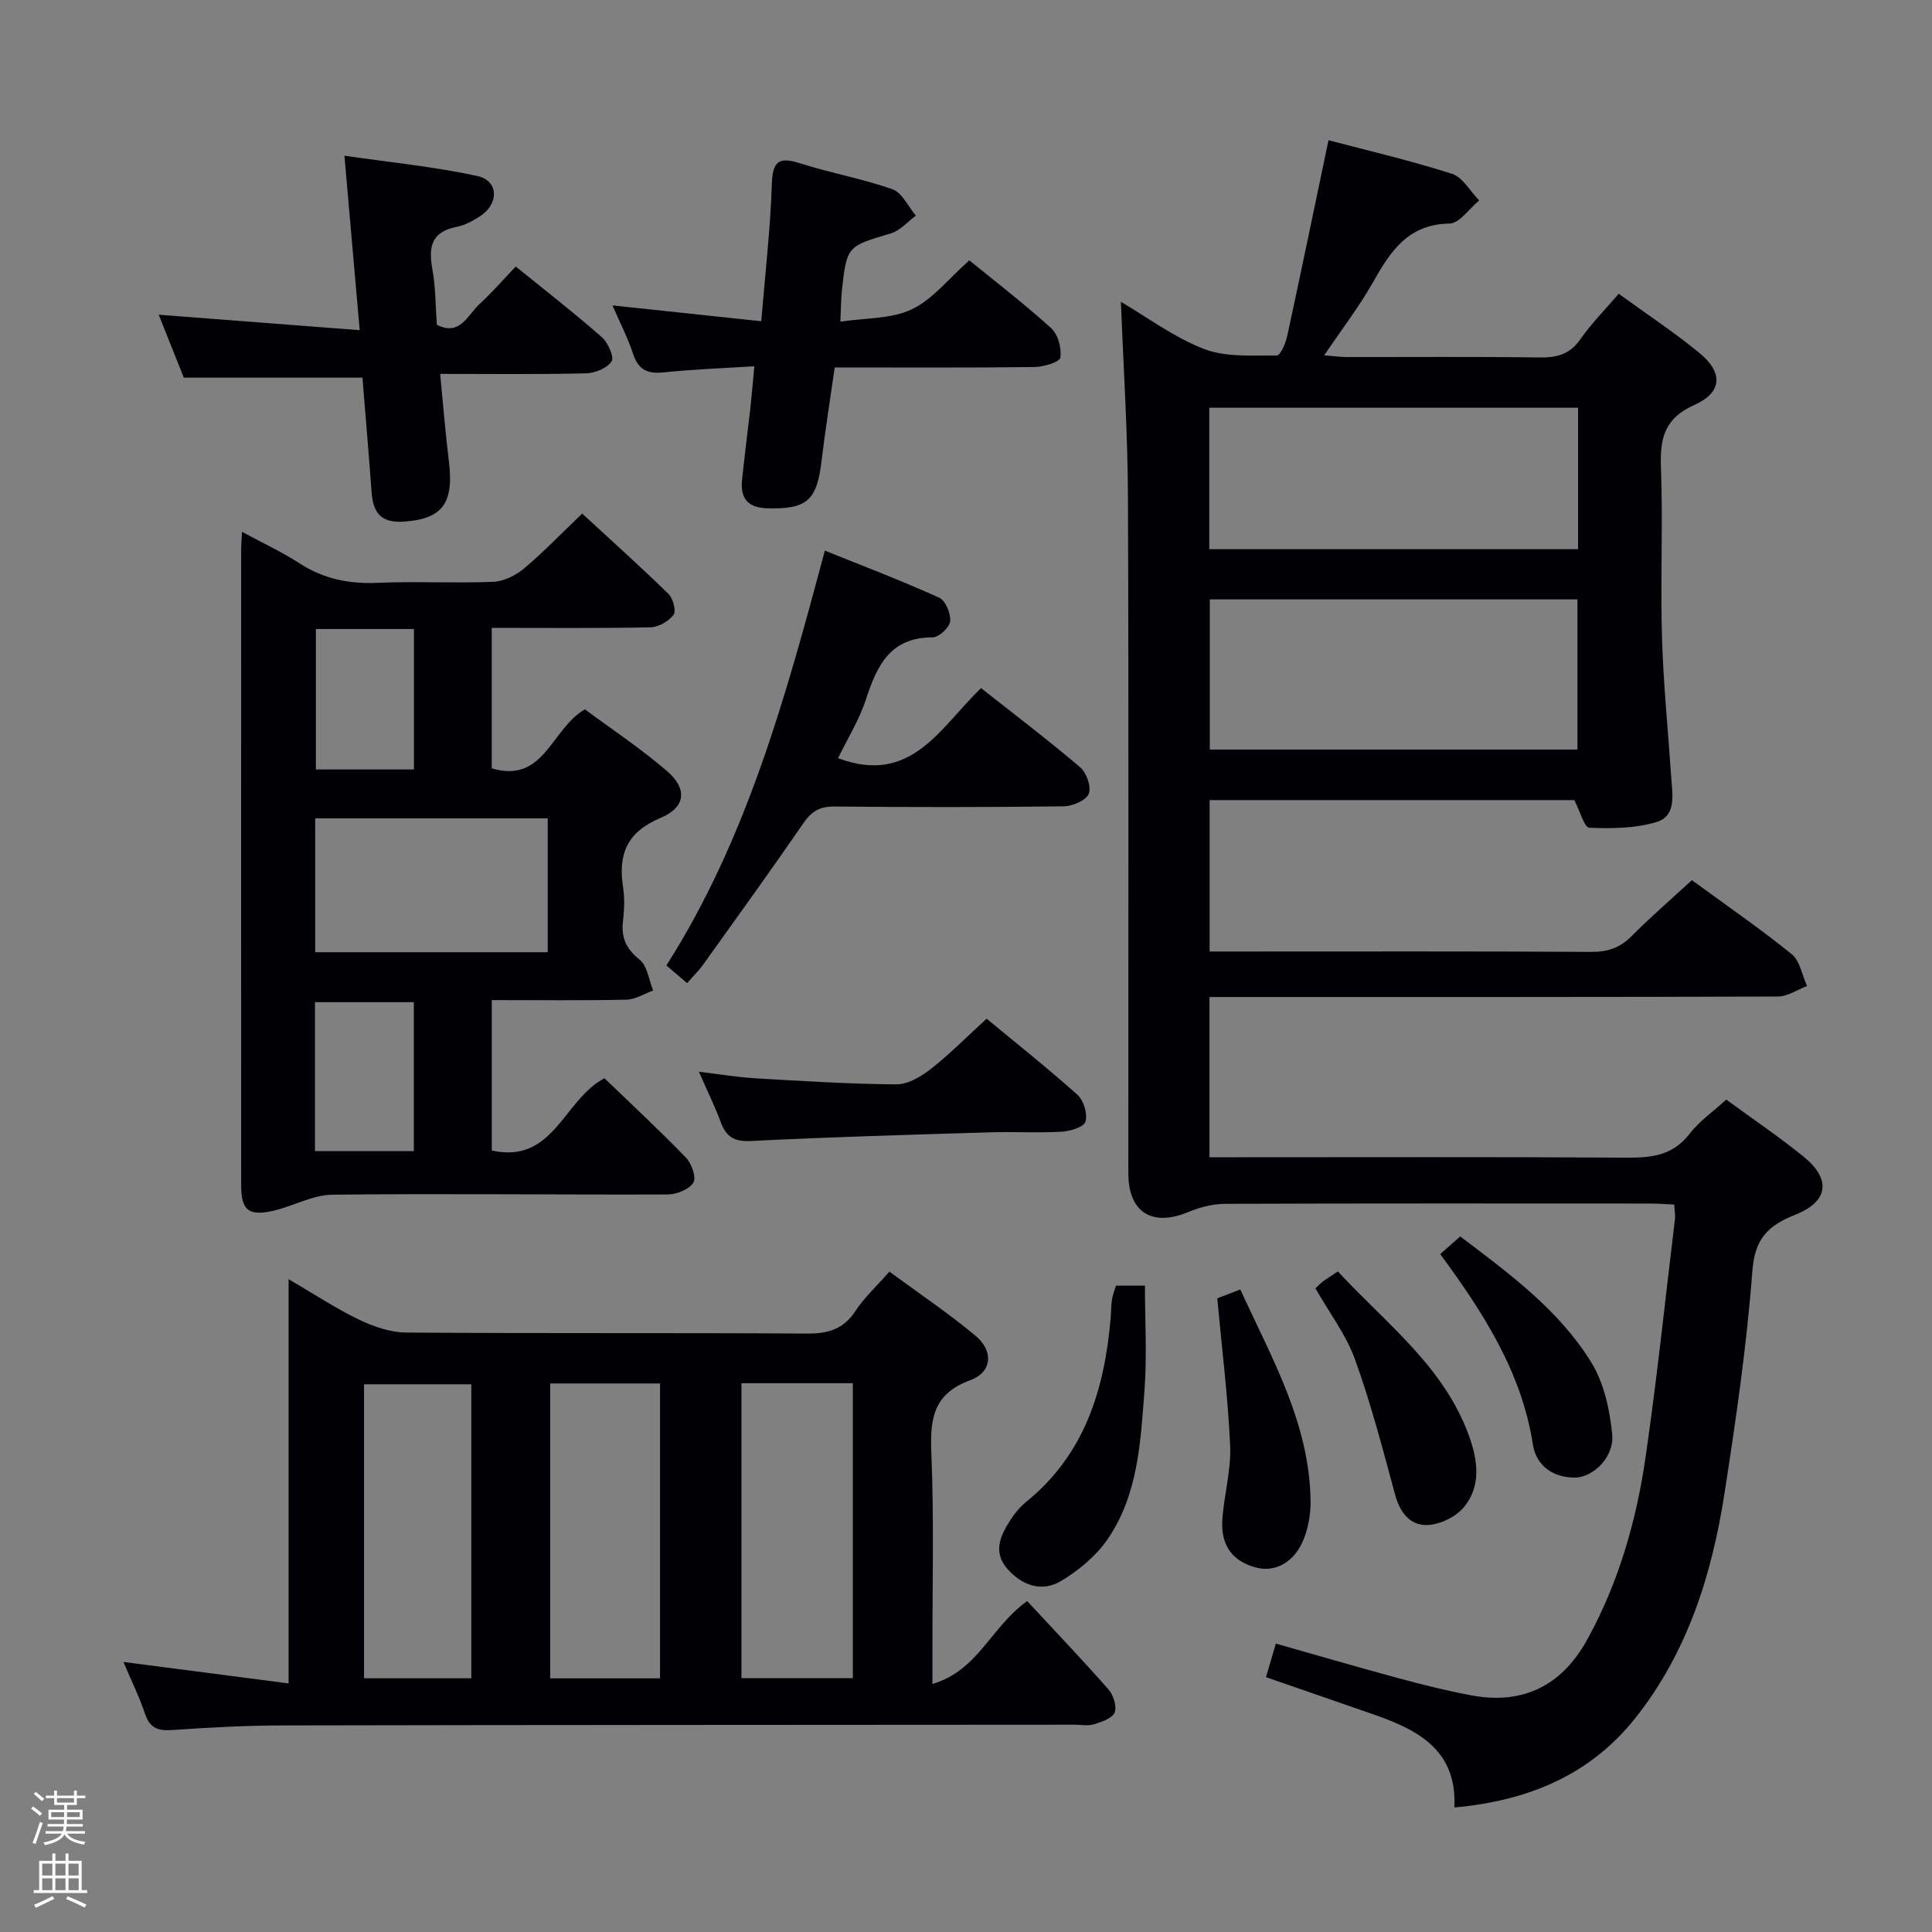 <svg enable-background="new 0 0 400 400" viewBox="0 0 400 400" xmlns="http://www.w3.org/2000/svg"><rect x="0" y="0" width="400" height="400" fill="#808080" stroke="none"/><path d="m6.44 374.46.42-.45c.65.47 1.27.95 1.85 1.44l-.45.49c-.65-.56-1.25-1.06-1.82-1.48m.93 7.33-.63-.26c.55-1.36 1.05-2.8 1.52-4.33.19.1.38.19.59.27-.46 1.29-.95 2.73-1.48 4.32m-.38-10.38.44-.42c.43.34 1.01.82 1.74 1.44l-.49.49c-.53-.51-1.09-1.01-1.69-1.51m2.5.35h1.72v-1.04h.59v1.04h3.52v-1.04h.59v1.04h1.75v.53h-1.75v1.42h-2.03v.97h3.22v2.03h-3.24c0 .35-.01.66-.03.93h3.32v.53h-3.37c-.03.27-.08.58-.15.94h3.96v.53h-3.71c.67.92 1.93 1.48 3.79 1.68-.13.24-.23.44-.29.59-2.13-.38-3.48-1.08-4.04-2.12-.43.97-1.77 1.72-4.03 2.23-.09-.19-.2-.37-.33-.55 2.1-.42 3.37-1.03 3.81-1.83h-3.36v-.53h3.58c.08-.29.13-.61.16-.94h-3.33v-.53h3.39c.02-.27.04-.58.04-.93h-3.23v-2.03h3.25v-.97h-2.07v-1.42h-1.73zm1.12 3.44v1h2.65c.01-.3.02-.44.01-.4v-.25-.35zm1.19-2h3.52v-.91h-3.52zm4.71 2h-2.63v.59c0 .15-.01.28-.01.4h2.64z" fill="#fcfbfa"/><path d="m13.56 383.74h.63v1.52h2.72v6.07h1.13v.6h-11.06v-.6h1.13v-6.07h2.73v-1.52h.63v1.52h2.1v-1.52zm-2.69 8.83.38.56c-1.24.63-2.53 1.25-3.85 1.85-.1-.21-.21-.42-.34-.63 1.36-.55 2.63-1.15 3.81-1.78m-2.13-4.27h2.1v-2.45h-2.1zm0 3.04h2.1v-2.46h-2.1zm2.72-3.04h2.1v-2.45h-2.1zm0 3.04h2.1v-2.46h-2.1zm6.07 3.6c-1.41-.71-2.7-1.3-3.86-1.78l.35-.56c1.45.62 2.75 1.19 3.88 1.72zm-1.25-9.09h-2.1v2.45h2.1zm-2.09 5.49h2.1v-2.46h-2.1z" fill="#fcfbfa"/><g fill="#010105"><path d="m346.64 249.39c-1.75-.08-3.37-.21-4.99-.21-29.33-.01-58.66-.05-87.99.06-2.55.01-5.24.7-7.61 1.69-7.51 3.13-12.44.09-12.44-8.02-.02-46.66.1-93.33-.08-139.99-.05-13.43-.94-26.86-1.46-40.43 5.32 3.11 10.93 7.33 17.23 9.77 4.54 1.75 10 1.29 15.05 1.35.71.01 1.82-2.5 2.14-3.98 2.88-13.29 5.63-26.6 8.56-40.6 8.14 2.15 16.96 4.2 25.55 6.95 2.24.72 3.79 3.62 5.65 5.52-2.05 1.68-4.08 4.75-6.16 4.79-8.58.14-12.2 5.73-15.81 12.12-2.85 5.05-6.42 9.68-10.11 15.15 1.87.15 3.23.36 4.58.36 13.33.02 26.67-.1 40 .09 3.61.05 6.28-.65 8.46-3.79 2.25-3.23 5.07-6.06 7.93-9.4 5.81 4.23 11.51 7.97 16.73 12.28 4.95 4.08 4.71 8.17-1.09 10.75-6.15 2.74-7.13 6.87-6.9 12.89.44 11.65-.13 23.33.21 34.99.28 9.78 1.27 19.55 1.93 29.32.24 3.49 1.08 7.88-3.02 9.13-4.4 1.34-9.3 1.38-13.95 1.2-1.02-.04-1.91-3.41-3.11-5.73-24.61 0-49.88 0-75.5 0v31.35h5.5c24.5 0 49-.07 73.5.08 3.43.02 5.95-.84 8.36-3.26 3.97-3.99 8.24-7.69 12.49-11.59 7.1 5.19 14.09 10 20.66 15.32 1.72 1.39 2.15 4.36 3.18 6.6-2.01.75-4.03 2.16-6.04 2.17-37.16.13-74.33.1-111.49.1-1.97 0-3.94 0-6.19 0v33.18h5.7c27 0 54-.09 80.99.08 5.1.03 9.37-.58 12.73-4.96 1.98-2.58 4.8-4.53 7.57-7.06 5.44 3.99 10.95 7.69 16.08 11.87 5.66 4.62 5.1 9.24-1.77 11.96-5.64 2.24-8.4 4.94-8.9 11.64-1.16 15.37-3.39 30.69-5.75 45.94-2.62 16.92-7.69 33.11-18.56 46.73-9.33 11.7-22.1 17.04-37.39 18.42.59-11.71-7.32-15.97-16.41-19.15-7.35-2.57-14.71-5.1-22.59-7.83.6-2.04 1.22-4.17 2.04-6.95 8.64 2.45 17.01 4.9 25.42 7.17 4.96 1.34 9.96 2.59 15.01 3.54 10.69 2.01 18.76-1.96 24.05-11.56 6.5-11.8 10.16-24.57 12.07-37.77 2.38-16.43 4.11-32.96 6.1-49.45.05-.79-.1-1.62-.16-2.83zm-96.16-125.29v31.09h76.11c0-10.62 0-20.82 0-31.09-25.5 0-50.6 0-76.11 0zm76.24-10.4c0-10.03 0-19.6 0-29.28-25.62 0-50.95 0-76.35 0v29.28z"/><path d="m25.56 344.09c11.6 1.51 22.51 2.92 34.19 4.44 0-28.32 0-55.5 0-83.69 5.46 3.18 9.86 6.11 14.59 8.38 3.01 1.44 6.48 2.65 9.76 2.67 27.65.21 55.3.03 82.94.21 4.36.03 7.57-.86 10.06-4.66 1.8-2.75 4.3-5.04 7.04-8.16 6.01 4.42 12.19 8.57 17.87 13.31 3.74 3.13 3.39 7.51-1.1 9.15-7.85 2.87-8.37 8.19-8.08 15.3.56 13.63.2 27.31.22 40.97v6.64c9.5-2.82 12.03-11.71 19.61-17.17 5.45 5.87 11.27 11.97 16.84 18.3 1.02 1.16 1.78 3.54 1.27 4.78-.5 1.22-2.7 1.94-4.29 2.44-1.21.38-2.64.08-3.97.08-54.63.04-109.26.04-163.89.15-7.64.02-15.29.42-22.91.95-2.91.2-4.65-.32-5.66-3.28-1.19-3.55-2.85-6.93-4.49-10.81zm127.95-57.71v61.07h23.06c0-20.59 0-40.81 0-61.07-7.88 0-15.33 0-23.06 0zm-39.6.05v61.05h22.74c0-20.54 0-40.73 0-61.05-7.76 0-15.17 0-22.74 0zm-16.33.17c-7.83 0-15.05 0-22.21 0v60.87h22.21c0-20.43 0-40.51 0-60.87z"/><path d="m50.11 110.11c4.45 2.41 8.36 4.22 11.94 6.54 4.96 3.22 10.21 4.27 16.07 4.02 7.98-.34 15.99.11 23.97-.21 2.18-.09 4.66-1.3 6.38-2.74 4.06-3.41 7.74-7.26 12.06-11.39 5.81 5.35 11.95 10.86 17.86 16.62.96.93 1.65 3.55 1.06 4.34-1 1.34-3.11 2.55-4.78 2.59-10.81.22-21.63.11-32.86.11v29.09c10.88 3.23 12.24-8.13 19.29-12.22 5.42 4.03 11.49 8.05 16.97 12.76 4.3 3.7 3.93 7.52-1.31 9.72-6.9 2.89-8.82 7.46-7.77 14.28.35 2.28.28 4.68 0 6.98-.42 3.46.6 5.81 3.43 8.09 1.61 1.29 1.92 4.21 2.81 6.39-1.85.66-3.68 1.85-5.54 1.89-9.15.2-18.3.09-27.87.09v31.14c12.83 2.83 14.76-10.42 23.32-14.96 5.36 5.16 11.28 10.65 16.89 16.45 1.17 1.21 2.17 4.14 1.52 5.17-.9 1.41-3.46 2.43-5.31 2.44-23.15.09-46.3-.22-69.44.05-4.18.05-8.28 2.49-12.51 3.39-4.9 1.05-6.35-.28-6.36-5.31-.02-43.97-.01-87.94 0-131.91.01-.82.09-1.64.18-3.41zm15.15 59.32v27.72h48.14c0-9.51 0-18.58 0-27.72-16.18 0-31.94 0-48.14 0zm-.05 68.89h20.47c0-10.46 0-20.66 0-30.83-7.01 0-13.71 0-20.47 0zm.19-108.09v29.08h20.3c0-9.84 0-19.39 0-29.08-6.9 0-13.49 0-20.3 0z"/><path d="m74.47 68.36c-1.11-12.62-2.08-23.69-3.16-36.12 9.43 1.37 18.58 2.27 27.52 4.2 4.4.95 4.53 5.7.62 8.28-1.5.99-3.21 1.93-4.94 2.26-5.26 1.02-5.82 4.23-4.99 8.78.68 3.73.64 7.58.93 11.49 4.82 2.41 6.34-2.01 8.76-4.23 2.56-2.35 4.85-4.99 7.57-7.84 6.06 4.91 12.09 9.6 17.82 14.62 1.28 1.12 2.61 4.16 2.02 5.03-.96 1.42-3.46 2.43-5.35 2.47-9.79.23-19.58.11-30.14.11.63 6.41 1.08 12.28 1.81 18.12 1.06 8.54-1.26 11.84-9.05 12.45-4.7.36-6.62-1.4-6.96-6.13-.58-7.94-1.26-15.87-1.89-23.66-12.42 0-24.45 0-36.98 0-1.57-3.92-3.38-8.48-5.2-13.03 13.81 1.06 27.29 2.1 41.61 3.2z"/><path d="m126.8 63.23c10.42 1.11 20.26 2.16 30.81 3.28.82-9.96 1.89-19.15 2.19-28.37.16-4.72 1.38-5.76 5.85-4.33 6.31 2.02 12.9 3.17 19.13 5.38 2.01.71 3.25 3.58 4.84 5.46-1.72 1.26-3.26 3.09-5.18 3.67-9.06 2.7-9.11 2.58-10.14 11.87-.18 1.64-.17 3.31-.31 6.41 5.24-.8 10.54-.54 14.77-2.55 4.34-2.06 7.62-6.34 11.92-10.15 5.04 4.11 11.2 8.84 16.94 14.03 1.43 1.29 2.21 4.17 1.91 6.11-.14.93-3.48 1.93-5.38 1.95-13.63.17-27.27.09-41.33.09-.96 6.7-1.98 13.06-2.74 19.45-.97 8.13-3.06 9.91-11.13 9.71-4.2-.1-5.72-2.1-5.31-5.97.52-4.96 1.16-9.9 1.72-14.85.29-2.6.5-5.2.82-8.59-6.62.42-12.73.63-18.79 1.27-3.36.36-5.23-.56-6.33-3.86-1.11-3.39-2.77-6.58-4.26-10.01z"/><path d="m173.51 156.97c15.17 5.69 21.09-6.29 29.6-14.51 6.89 5.44 13.87 10.73 20.53 16.4 1.32 1.12 2.36 4.11 1.77 5.5-.58 1.38-3.37 2.55-5.2 2.58-15.81.2-31.62.2-47.43.04-3.04-.03-4.75.98-6.44 3.44-6.78 9.86-13.79 19.56-20.75 29.28-.94 1.31-2.11 2.45-3.33 3.85-1.53-1.3-2.76-2.36-4.29-3.66 16.64-26.16 24.68-55.53 32.81-85.89 7.96 3.21 15.93 6.24 23.68 9.75 1.3.59 2.42 3.3 2.26 4.89-.13 1.27-2.34 3.32-3.62 3.32-8.72-.02-11.49 5.73-13.77 12.71-1.41 4.35-3.9 8.34-5.82 12.3z"/><path d="m204.27 210.91c5.88 4.87 12.51 10.13 18.81 15.76 1.29 1.15 2.11 3.93 1.66 5.55-.31 1.1-3.17 1.99-4.93 2.09-4.98.28-10-.03-14.99.13-16.45.5-32.91.96-49.35 1.79-3.53.18-5.14-.89-6.27-3.96-1.2-3.25-2.75-6.38-4.5-10.38 4.27.51 7.9 1.13 11.55 1.35 9.78.57 19.58 1.2 29.37 1.26 2.41.01 5.15-1.65 7.19-3.25 3.91-3.08 7.42-6.66 11.46-10.34z"/><path d="m231.05 266.18h6c0 7.27.44 14.54-.1 21.74-.8 10.59-1.32 21.48-7.54 30.62-2.41 3.54-6.04 6.59-9.75 8.8-3.98 2.37-8.15.92-11.18-2.63-2.97-3.49-1.3-6.88.75-10.06.89-1.38 2-2.71 3.27-3.74 12.02-9.75 16.14-23.12 17.43-37.79.12-1.32.09-2.67.28-3.98.13-.96.52-1.88.84-2.96z"/><path d="m252.02 268.8c.96-.37 2.64-1.02 4.77-1.83 6.47 14.16 14.39 27.75 14.55 43.94.02 2.59-.47 5.35-1.42 7.75-1.87 4.71-5.79 6.88-9.67 5.93-4.93-1.2-7.53-4.49-7.18-9.91.33-5.12 1.84-10.24 1.62-15.31-.44-10.06-1.71-20.09-2.67-30.57z"/><path d="m272.35 266.74c.55-.51.99-1.01 1.51-1.4.8-.59 1.65-1.11 3.14-2.1 9.9 10.75 22.02 19.66 27.21 34.23 1.79 5.01 2.47 10.37-1.23 14.69-1.68 1.96-4.9 3.49-7.47 3.58-3.54.12-5.66-2.56-6.66-6.25-2.54-9.4-5.01-18.86-8.3-28.01-1.82-5.07-5.24-9.55-8.2-14.74z"/><path d="m298.18 259.64c1.5-1.31 2.73-2.4 4.15-3.65 10.13 7.68 20.42 15.19 27.13 26.08 2.64 4.28 3.84 9.84 4.33 14.94.44 4.64-3.93 8.91-7.79 8.91-4.53 0-7.96-2.52-8.63-6.84-2.34-14.99-10.19-27.2-19.19-39.44z"/></g></svg>